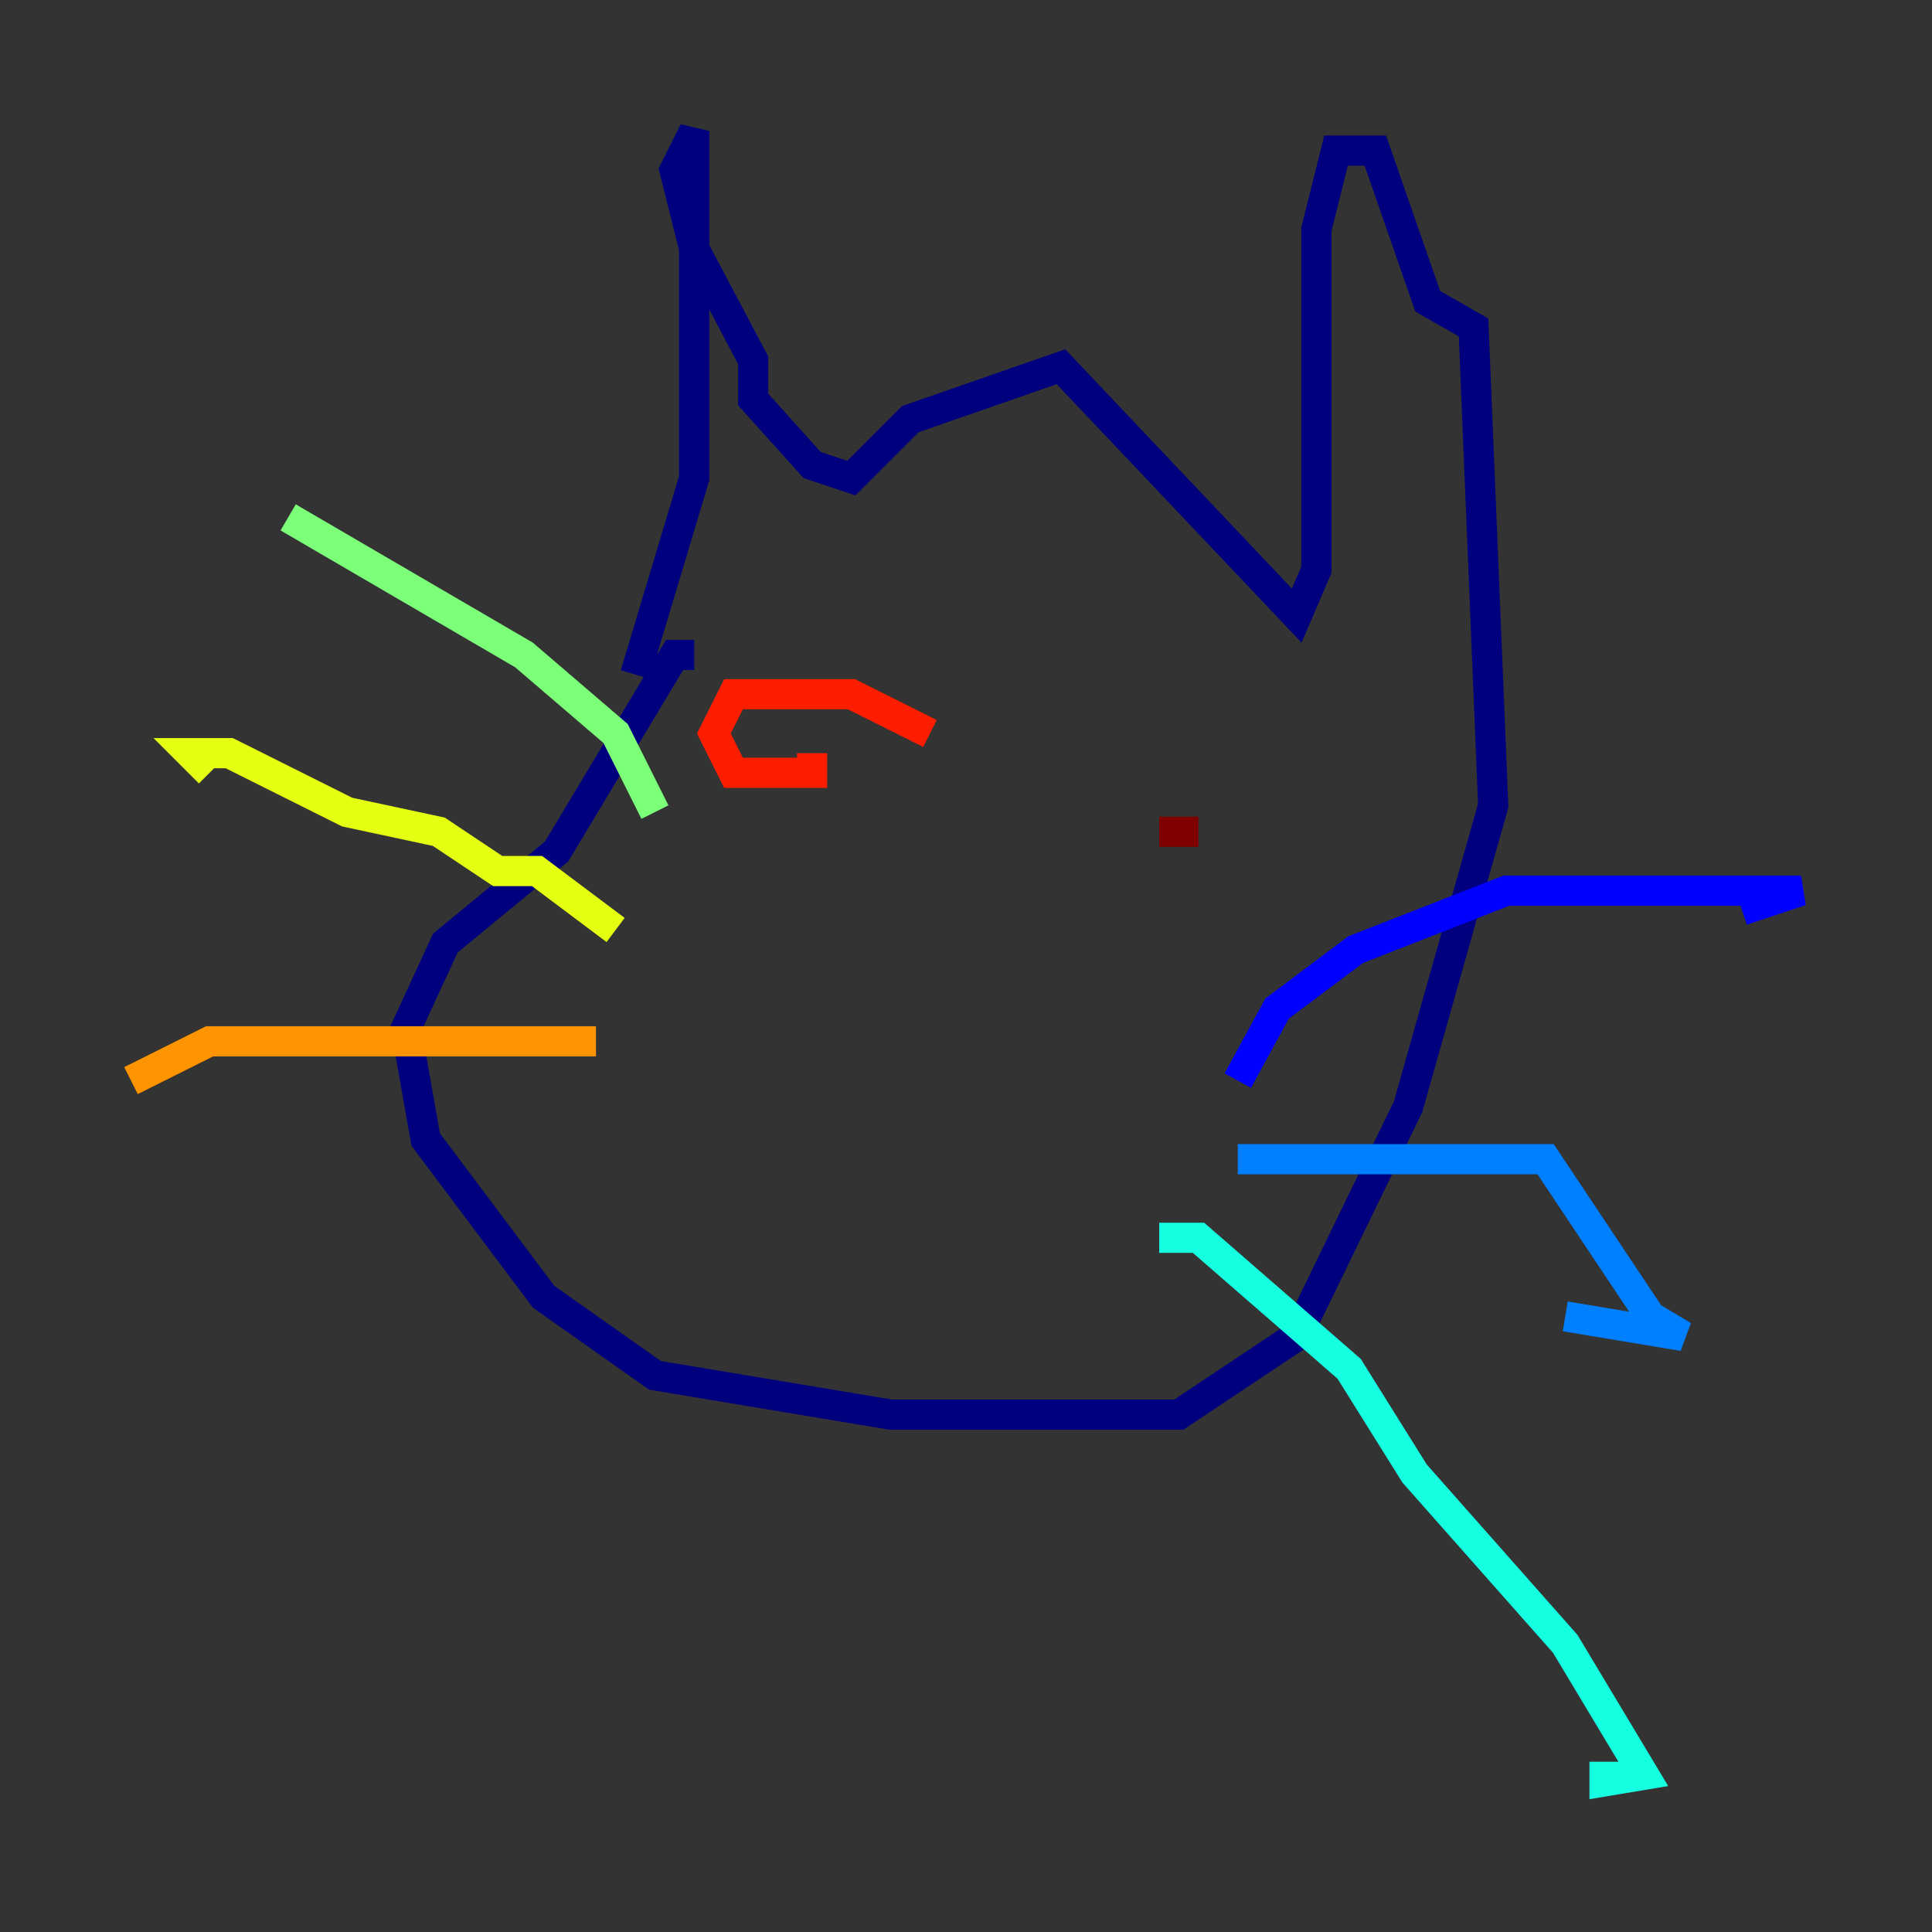 <?xml version="1.0" encoding="utf-8" ?>
<svg baseProfile="tiny" height="128" version="1.2" viewBox="0,0,128,128" width="128" xmlns="http://www.w3.org/2000/svg" xmlns:ev="http://www.w3.org/2001/xml-events" xmlns:xlink="http://www.w3.org/1999/xlink"><rect x="0" y="0" width="128" height="128" fill="#333333" stroke="none"/><defs /><polyline fill="none" points="42.088,44.691 45.993,31.675 45.993,8.678 44.691,11.281 45.993,16.488 49.898,23.864 49.898,26.468 53.803,30.807 56.407,31.675 60.312,27.77 70.291,24.298 85.912,40.786 87.214,37.749 87.214,15.186 88.515,9.98 91.119,9.98 94.59,19.959 97.627,21.695 98.929,53.37 93.288,73.329 85.912,88.515 78.102,93.722 59.01,93.722 43.39,91.119 36.014,85.912 28.203,75.498 26.902,68.122 29.505,62.481 36.881,56.407 44.691,43.39 45.993,43.39" stroke="#00007f" stroke-width="2" /><polyline fill="none" points="82.007,71.593 84.61,66.82 89.817,62.915 99.797,59.01 119.322,59.01 115.417,60.312" stroke="#0000ff" stroke-width="2" /><polyline fill="none" points="82.007,76.8 102.4,76.8 109.342,87.214 111.512,88.515 103.702,87.214" stroke="#0080ff" stroke-width="2" /><polyline fill="none" points="76.8,82.007 79.403,82.007 89.383,90.685 93.722,97.627 103.702,108.909 108.909,117.586 106.305,118.02 106.305,116.719" stroke="#15ffe1" stroke-width="2" /><polyline fill="none" points="43.39,53.803 40.786,48.597 34.712,43.39 19.091,34.278" stroke="#7cff79" stroke-width="2" /><polyline fill="none" points="40.786,61.614 35.58,57.709 32.976,57.709 29.071,55.105 22.997,53.803 15.186,49.898 12.583,49.898 13.885,51.2" stroke="#e4ff12" stroke-width="2" /><polyline fill="none" points="39.485,68.99 13.885,68.99 8.678,71.593" stroke="#ff9400" stroke-width="2" /><polyline fill="none" points="61.614,48.597 56.407,45.993 48.597,45.993 47.295,48.597 48.597,51.2 53.803,51.2 53.803,49.898" stroke="#ff1d00" stroke-width="2" /><polyline fill="none" points="79.403,55.105 76.8,55.105" stroke="#7f0000" stroke-width="2" /></svg>